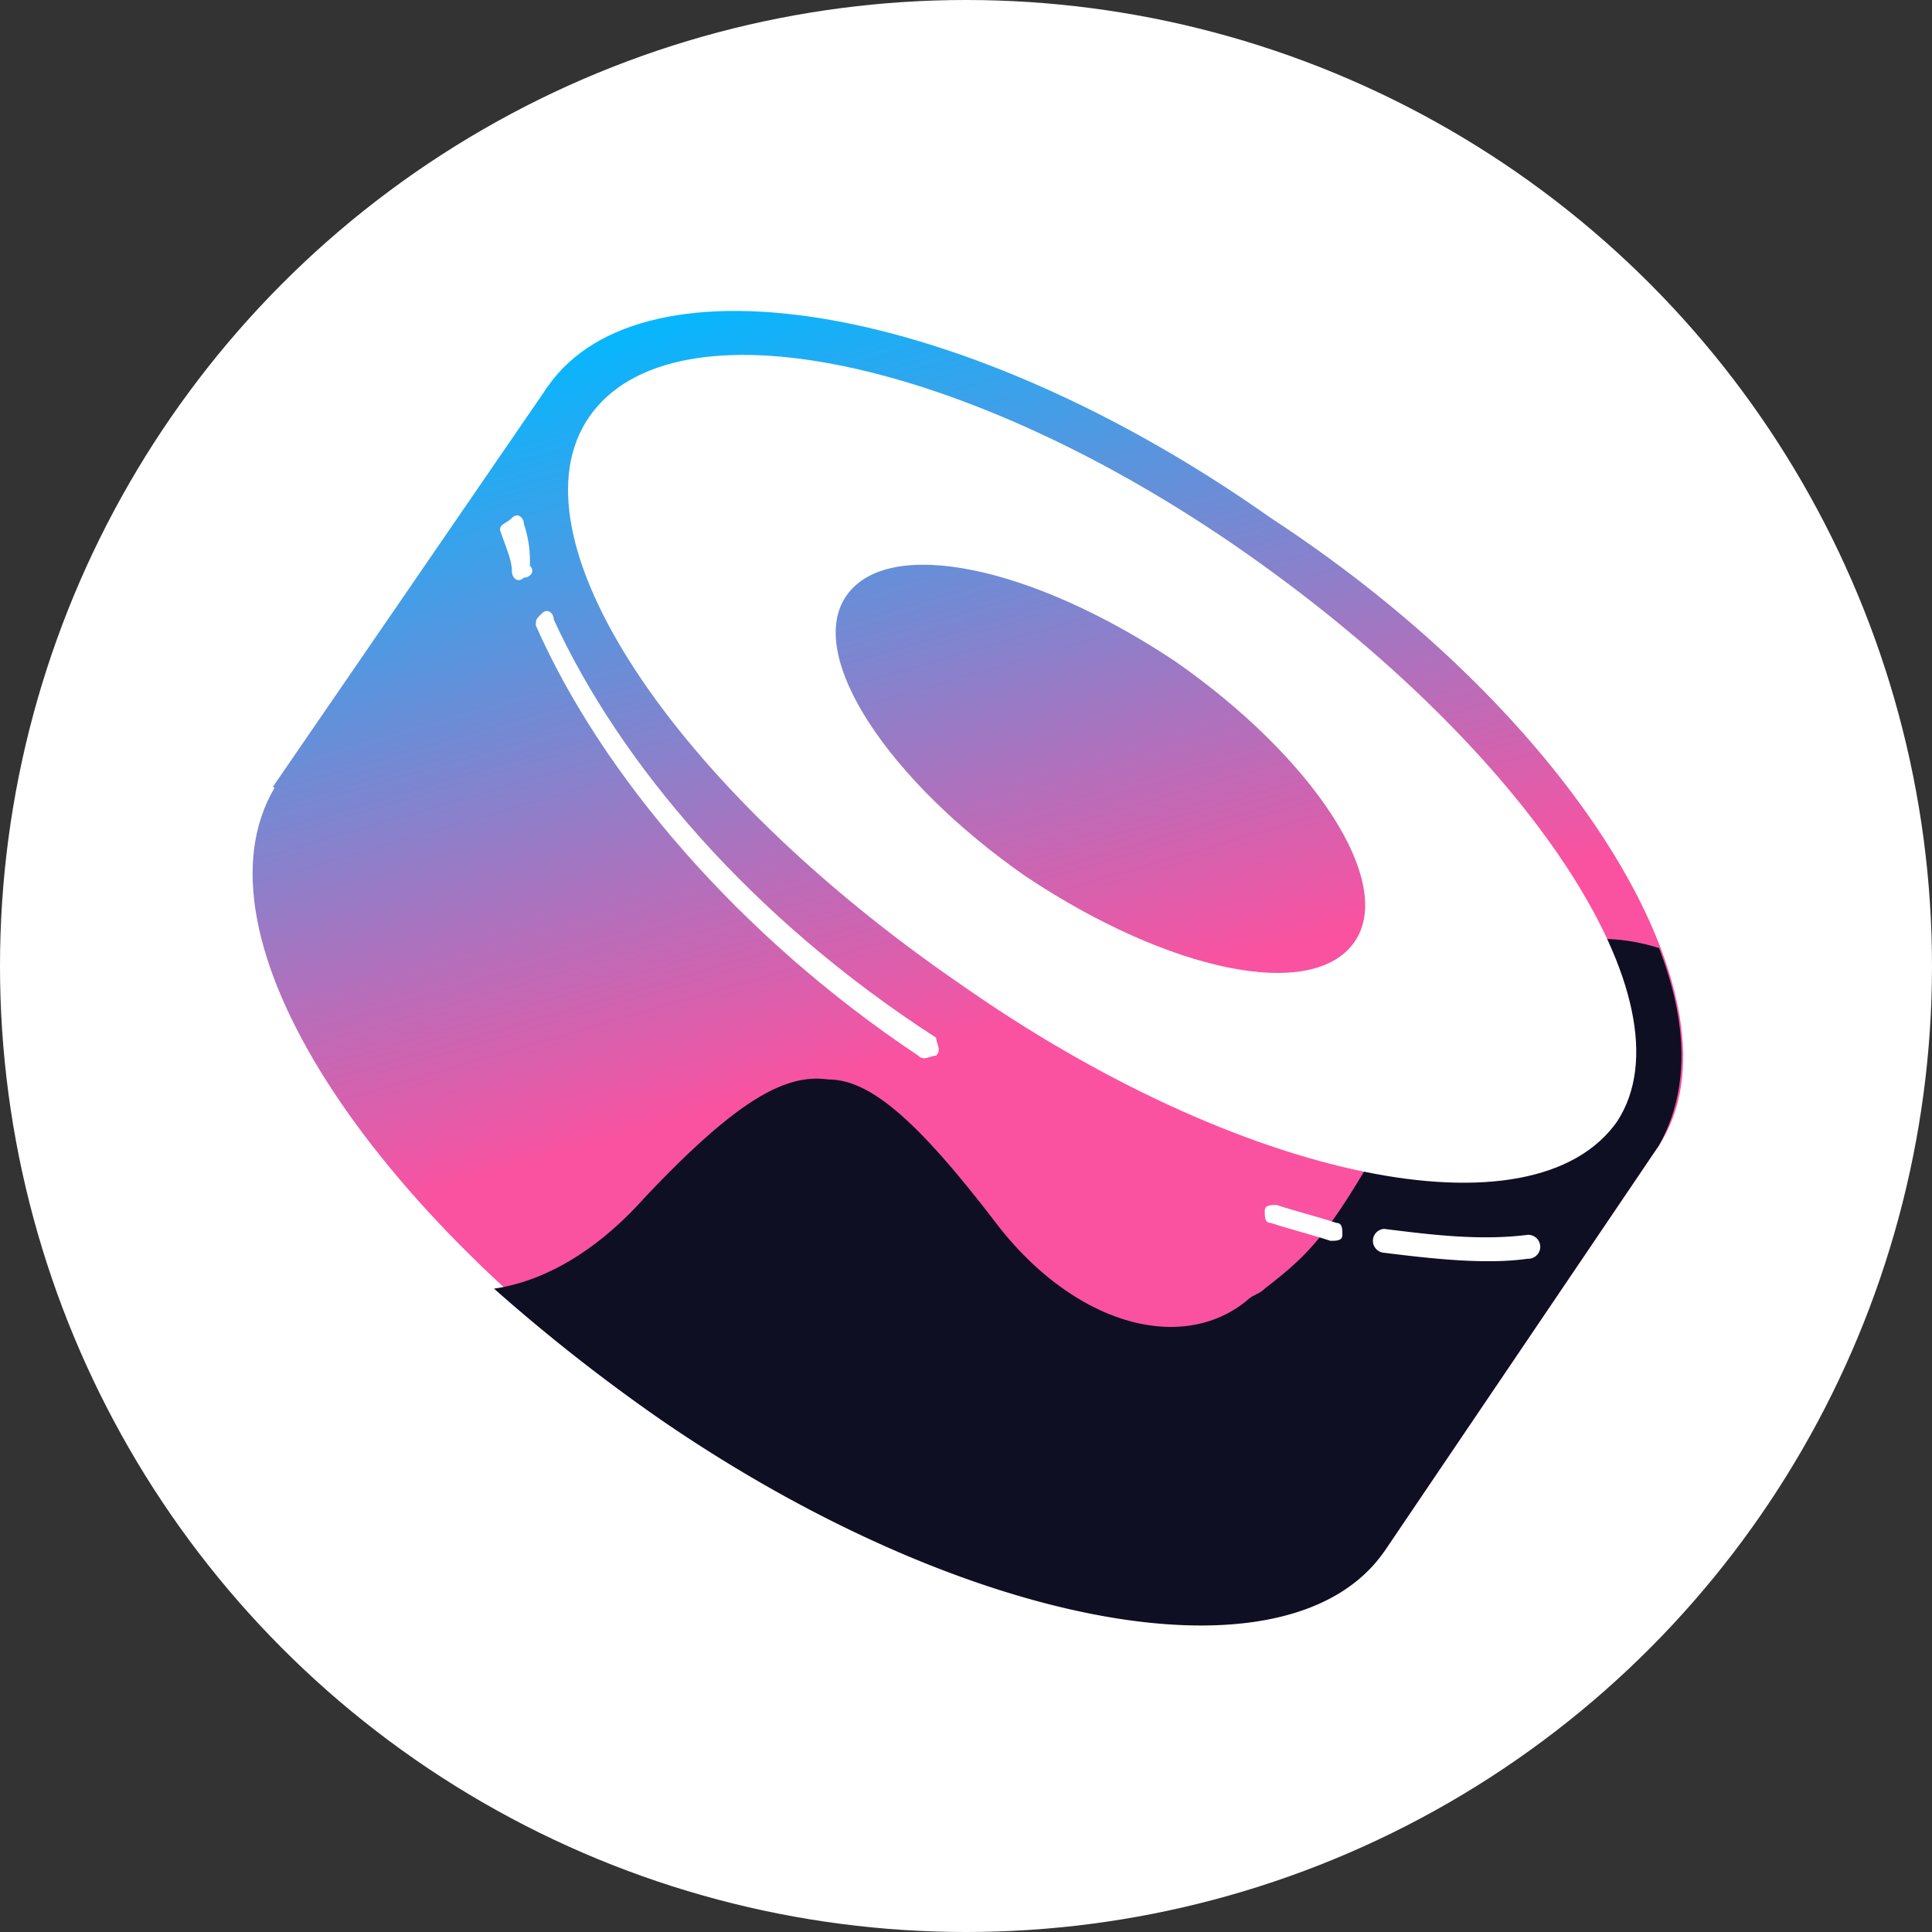 <svg id="Layer_1" data-name="Layer 1" xmlns="http://www.w3.org/2000/svg" xmlns:xlink="http://www.w3.org/1999/xlink" viewBox="0 0 512 512"><rect x="0" y="0" width="512" height="512" fill="#333333" stroke="none"/><defs><style>.cls-1{fill:none;}.cls-2,.cls-8{fill:#fff;}.cls-3{clip-path:url(#clip-path);}.cls-4{fill:url(#linear-gradient);}.cls-5{fill:url(#linear-gradient-2);}.cls-6{fill:url(#linear-gradient-3);}.cls-7{fill:#0e0f23;}.cls-8{fill-rule:evenodd;}</style><clipPath id="clip-path"><rect class="cls-1" x="66" y="66" width="380" height="380"/></clipPath><linearGradient id="linear-gradient" x1="214.94" y1="-426.2" x2="273.34" y2="-225.65" gradientTransform="translate(-12 500)" gradientUnits="userSpaceOnUse"><stop offset="0" stop-color="#03b8ff"/><stop offset="1" stop-color="#fa52a0"/></linearGradient><linearGradient id="linear-gradient-2" x1="262.79" y1="-440.13" x2="321.2" y2="-239.58" xlink:href="#linear-gradient"/><linearGradient id="linear-gradient-3" x1="167.66" y1="-412.43" x2="226.06" y2="-211.88" xlink:href="#linear-gradient"/></defs><circle class="cls-2" cx="256" cy="256" r="256"/><g class="cls-3"><path class="cls-4" d="M145.17,102.42,439.67,303.5,366.83,411.17,72.33,208.5Z"/><path class="cls-5" d="M439.67,303.5c-25.34,36.42-110.84,22.17-191.59-34.83-82.33-55.42-126.66-129.84-102.91-166.25C170.5,66,256,80.25,336.75,137.25,419.08,191.08,463.42,267.08,439.67,303.5Z"/><path class="cls-6" d="M366.83,409.58C341.5,446,256,431.75,175.25,374.75S48.58,244.92,73.92,206.92c25.33-36.42,110.83-22.17,191.58,34.83S390.58,373.17,366.83,409.58Z"/><path class="cls-7" d="M439.67,303.5h0L366.83,411.17h0C341.5,447.58,256,431.75,175.25,376.33a476.26,476.26,0,0,1-44.33-34.83c11.08-1.58,25.33-7.92,39.58-23.75,25.33-26.92,38-33.25,49.08-31.67,11.09,0,23.75,11.09,44.34,38s49.08,34.84,66.5,20.59c1.58-1.59,3.16-1.59,4.75-3.17,14.25-11.08,19-15.83,45.91-66.5,6.34-12.67,28.5-33.25,58.59-23.75Q451.54,282.12,439.67,303.5Z"/><path class="cls-8" d="M428.58,297.17c-22.16,31.66-99.75,15.83-174.16-36.42-76-52.25-120.34-118.75-98.17-150.42S256,94.5,330.42,146.75,449.17,265.5,428.58,297.17Zm-69.66-47.5c-11.09,15.83-49.09,7.91-87.09-17.42-36.41-25.33-58.58-58.58-47.5-74.42s49.09-7.91,87.09,17.42C347.83,200.58,370,233.83,358.92,249.67Z"/><path class="cls-2" d="M138.83,138.83c0-1.58-1.58-3.16-3.16-1.58s-3.17,1.58-3.17,3.17c1.58,4.75,3.17,7.91,3.17,11.08,0,1.58,1.58,3.17,3.16,1.58,1.59,0,3.17-1.58,1.59-3.16A30.81,30.81,0,0,0,138.83,138.83Z"/><path class="cls-2" d="M146.75,164.17c0-1.59-1.58-3.17-3.17-1.59s-1.58,1.59-1.58,3.17c17.42,39.58,53.83,82.33,101.33,114,1.59,1.58,3.17,0,4.75,0,1.59-1.58,0-3.17,0-4.75C199,243.33,164.17,202.17,146.75,164.17Z"/><path class="cls-2" d="M338.33,319.33c-1.58,0-3.16,0-3.16,1.59s0,3.16,1.58,3.16c4.75,1.59,11.08,3.17,15.83,4.75,1.59,0,3.17,0,3.17-1.58s0-3.17-1.58-3.17C349.42,322.5,343.08,320.92,338.33,319.33Z"/><path class="cls-2" d="M366.83,325.67a3.17,3.17,0,0,0,0,6.33c12.67,1.58,26.92,3.17,38,1.58a3.17,3.17,0,1,0,0-6.33C392.17,328.83,379.5,327.25,366.83,325.67Z"/></g></svg>